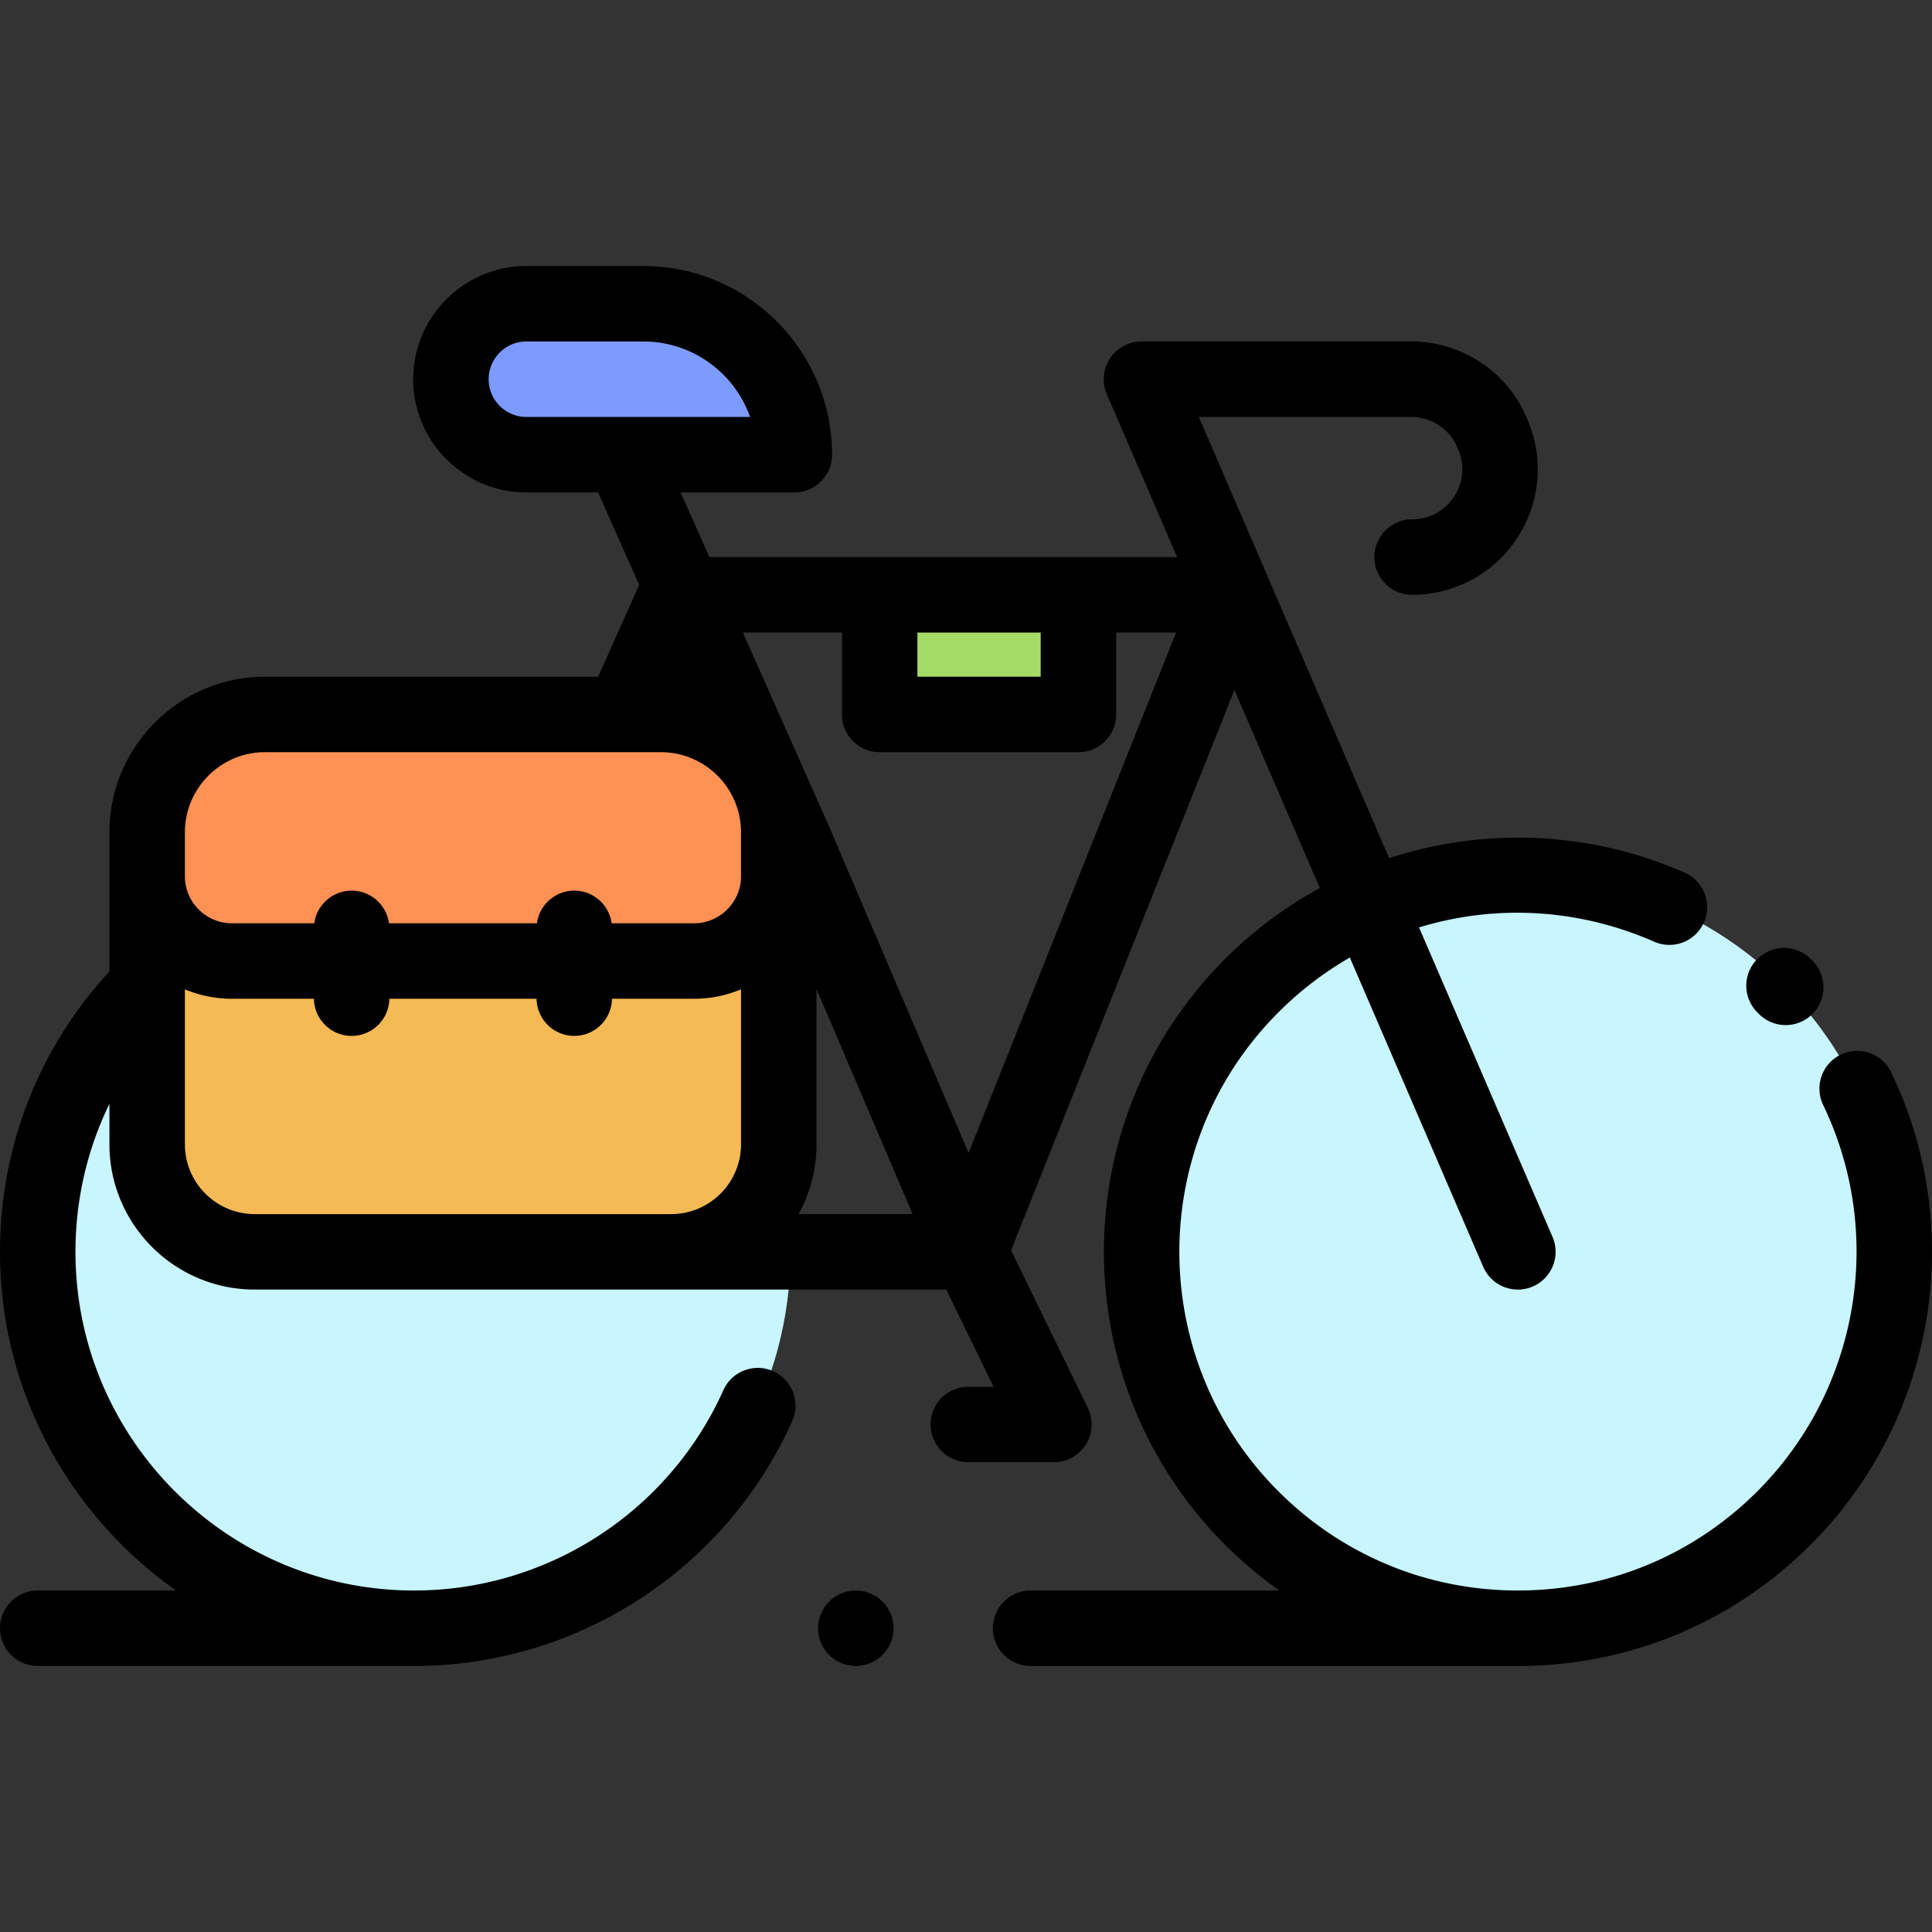 <svg xmlns="http://www.w3.org/2000/svg" viewBox="0 0 511.997 511.997">
  <rect x="0" y="0" width="511.997" height="511.997" fill="#333333" stroke="none"/>
  <path fill="#a5dc69" d="M233.13 157.639h52.667v31.692H233.13z"/>
  <path d="M170.5 80.498h-31c-11.046 0-20 8.954-20 20s8.954 20 20 20h71c0-22.092-17.909-40-40-40z" fill="#7d9bff"/>
  <g fill="#c8f5ff">
    <circle cx="402.25" cy="331.749" r="99.75"/>
    <circle cx="109.75" cy="331.749" r="99.75"/>
  </g>
  <path d="M177.878 331.747H67.499c-15.74 0-28.499-12.76-28.499-28.499v-82.666c0-17.26 13.992-31.251 31.251-31.251h104.875c17.26 0 31.251 13.992 31.251 31.251v82.666c0 15.739-12.759 28.499-28.499 28.499z" fill="#f5b955"/>
  <path d="M175.126 189.331H70.251c-17.26 0-31.251 13.992-31.251 31.251v14.09c0 11.05 8.958 20.008 20.008 20.008h127.361c11.05 0 20.008-8.958 20.008-20.008v-14.09c0-17.259-13.992-31.251-31.251-31.251z" fill="#ff9155"/>
  <path d="M466.108 268.681a9.971 9.971 0 0 0 7.118 2.976c2.537 0 5.075-.96 7.023-2.882 3.931-3.88 3.973-10.211.094-14.143l-.477-.48c-3.899-3.911-10.231-3.923-14.142-.023-3.912 3.899-3.922 10.23-.023 14.143l.407.409z"/>
  <path d="M501.179 284.164c-2.394-4.976-8.367-7.07-13.346-4.677-4.977 2.394-7.071 8.369-4.677 13.346 16.499 34.304 9.489 75.445-17.443 102.377-16.952 16.952-39.49 26.288-63.463 26.288-23.974 0-46.512-9.336-63.464-26.288-34.994-34.994-34.994-91.933 0-126.927a90.905 90.905 0 0 1 18.929-14.53l35.352 81.955a10.004 10.004 0 0 0 9.187 6.042 9.98 9.98 0 0 0 3.956-.82c5.071-2.188 7.409-8.072 5.221-13.144l-35.374-82.006c20.057-6.149 42.065-5.121 62.325 3.781 5.057 2.224 10.956-.077 13.177-5.133 2.222-5.057-.077-10.956-5.133-13.178-20.016-8.794-42.013-11.396-63.613-7.529a109.91 109.91 0 0 0-14.675 3.701l-50.436-116.924h56.286a13.242 13.242 0 0 1 12.242 8.143l.244.583c1.746 4.169 1.311 8.718-1.193 12.48-2.503 3.763-6.532 5.921-11.051 5.921-5.523 0-10 4.478-10 10s4.477 10 10 10a33.2 33.2 0 0 0 27.702-14.842 33.199 33.199 0 0 0 2.991-31.28l-.244-.584a33.195 33.195 0 0 0-30.691-20.421h-71.49a10 10 0 0 0-9.182 13.961l18.626 43.18H188l-7.615-17.141H210.5c5.523 0 10-4.478 10-10 0-27.57-22.43-50-50-50h-31c-16.542 0-30 13.458-30 30s13.458 30 30 30h19l10.884 24.499-10.869 24.334H70.251C47.505 179.331 29 197.836 29 220.582v36.846c-18.729 20.313-29 46.538-29 74.319 0 37.05 18.457 69.868 46.657 89.751H10c-5.523 0-10 4.478-10 10s4.477 10 10 10h99.751c43.192 0 82.521-25.474 100.194-64.897 2.259-5.04.005-10.957-5.034-13.216-5.042-2.262-10.957-.005-13.216 5.034-14.455 32.244-46.62 53.079-81.944 53.079-49.489 0-89.751-40.262-89.751-89.751 0-13.815 3.123-27.153 9-39.228v10.729c0 21.229 17.271 38.499 38.499 38.499h183.259l12.545 25.751h-6.682c-5.523 0-10 4.478-10 10s4.477 10 10 10h22.677a9.999 9.999 0 0 0 8.99-14.38l-20.351-41.776 59.193-148.491 22.64 52.487a109.89 109.89 0 0 0-25.128 18.803c-42.792 42.792-42.792 112.42 0 155.212a111.19 111.19 0 0 0 14.394 12.146h-65.91c-5.523 0-10 4.478-10 10s4.477 10 10 10h129.122c29.315 0 56.876-11.416 77.605-32.146 32.933-32.931 41.502-83.241 21.326-125.189zM129.5 100.498c0-5.514 4.486-10 10-10h31c13.038 0 24.159 8.359 28.287 20H139.5c-5.514 0-10-4.486-10-10zm146.293 67.14v11.692h-32.667v-11.692h32.667zm-52.666 0v21.692c0 5.522 4.477 10 10 10h52.667c5.523 0 10-4.478 10-10v-21.692h15.87l-54.975 137.909-37.991-88.896a10.167 10.167 0 0 0-.428-.877l-21.385-48.136h26.242zm-6.75 135.61v-41.134l25.485 59.633H211.63a38.259 38.259 0 0 0 4.747-18.499zm-36.03-123.575l-.076-.01.036-.081.04.091zM49 220.582c0-11.718 9.533-21.251 21.251-21.251h104.875c11.718 0 21.251 9.533 21.251 21.251v11.627c0 6.877-5.595 12.472-12.472 12.472h-21.819c-.661-4.882-4.834-8.649-9.898-8.649s-9.237 3.767-9.898 8.649h-39.204c-.661-4.882-4.834-8.649-9.898-8.649s-9.237 3.767-9.898 8.649H61.472c-6.877 0-12.472-5.595-12.472-12.472v-11.627zm127.627 101.165H67.499c-10.2 0-18.499-8.299-18.499-18.499v-41.062a32.3 32.3 0 0 0 12.472 2.494h21.725c.087 5.448 4.523 9.84 9.992 9.84s9.905-4.392 9.992-9.84h39.016c.087 5.448 4.523 9.84 9.992 9.84s9.905-4.392 9.992-9.84h21.725c4.417 0 8.629-.89 12.472-2.494v41.062c0 10.2-8.298 18.499-18.499 18.499h-1.252z"/>
  <path d="M226.797 421.498c-2.64 0-5.21 1.069-7.07 2.93-1.87 1.86-2.93 4.44-2.93 7.07s1.06 5.21 2.93 7.069c1.86 1.86 4.44 2.931 7.07 2.931s5.2-1.07 7.07-2.931c1.86-1.859 2.93-4.439 2.93-7.069s-1.07-5.21-2.93-7.07a10.09 10.09 0 0 0-7.07-2.93z"/>
</svg>
